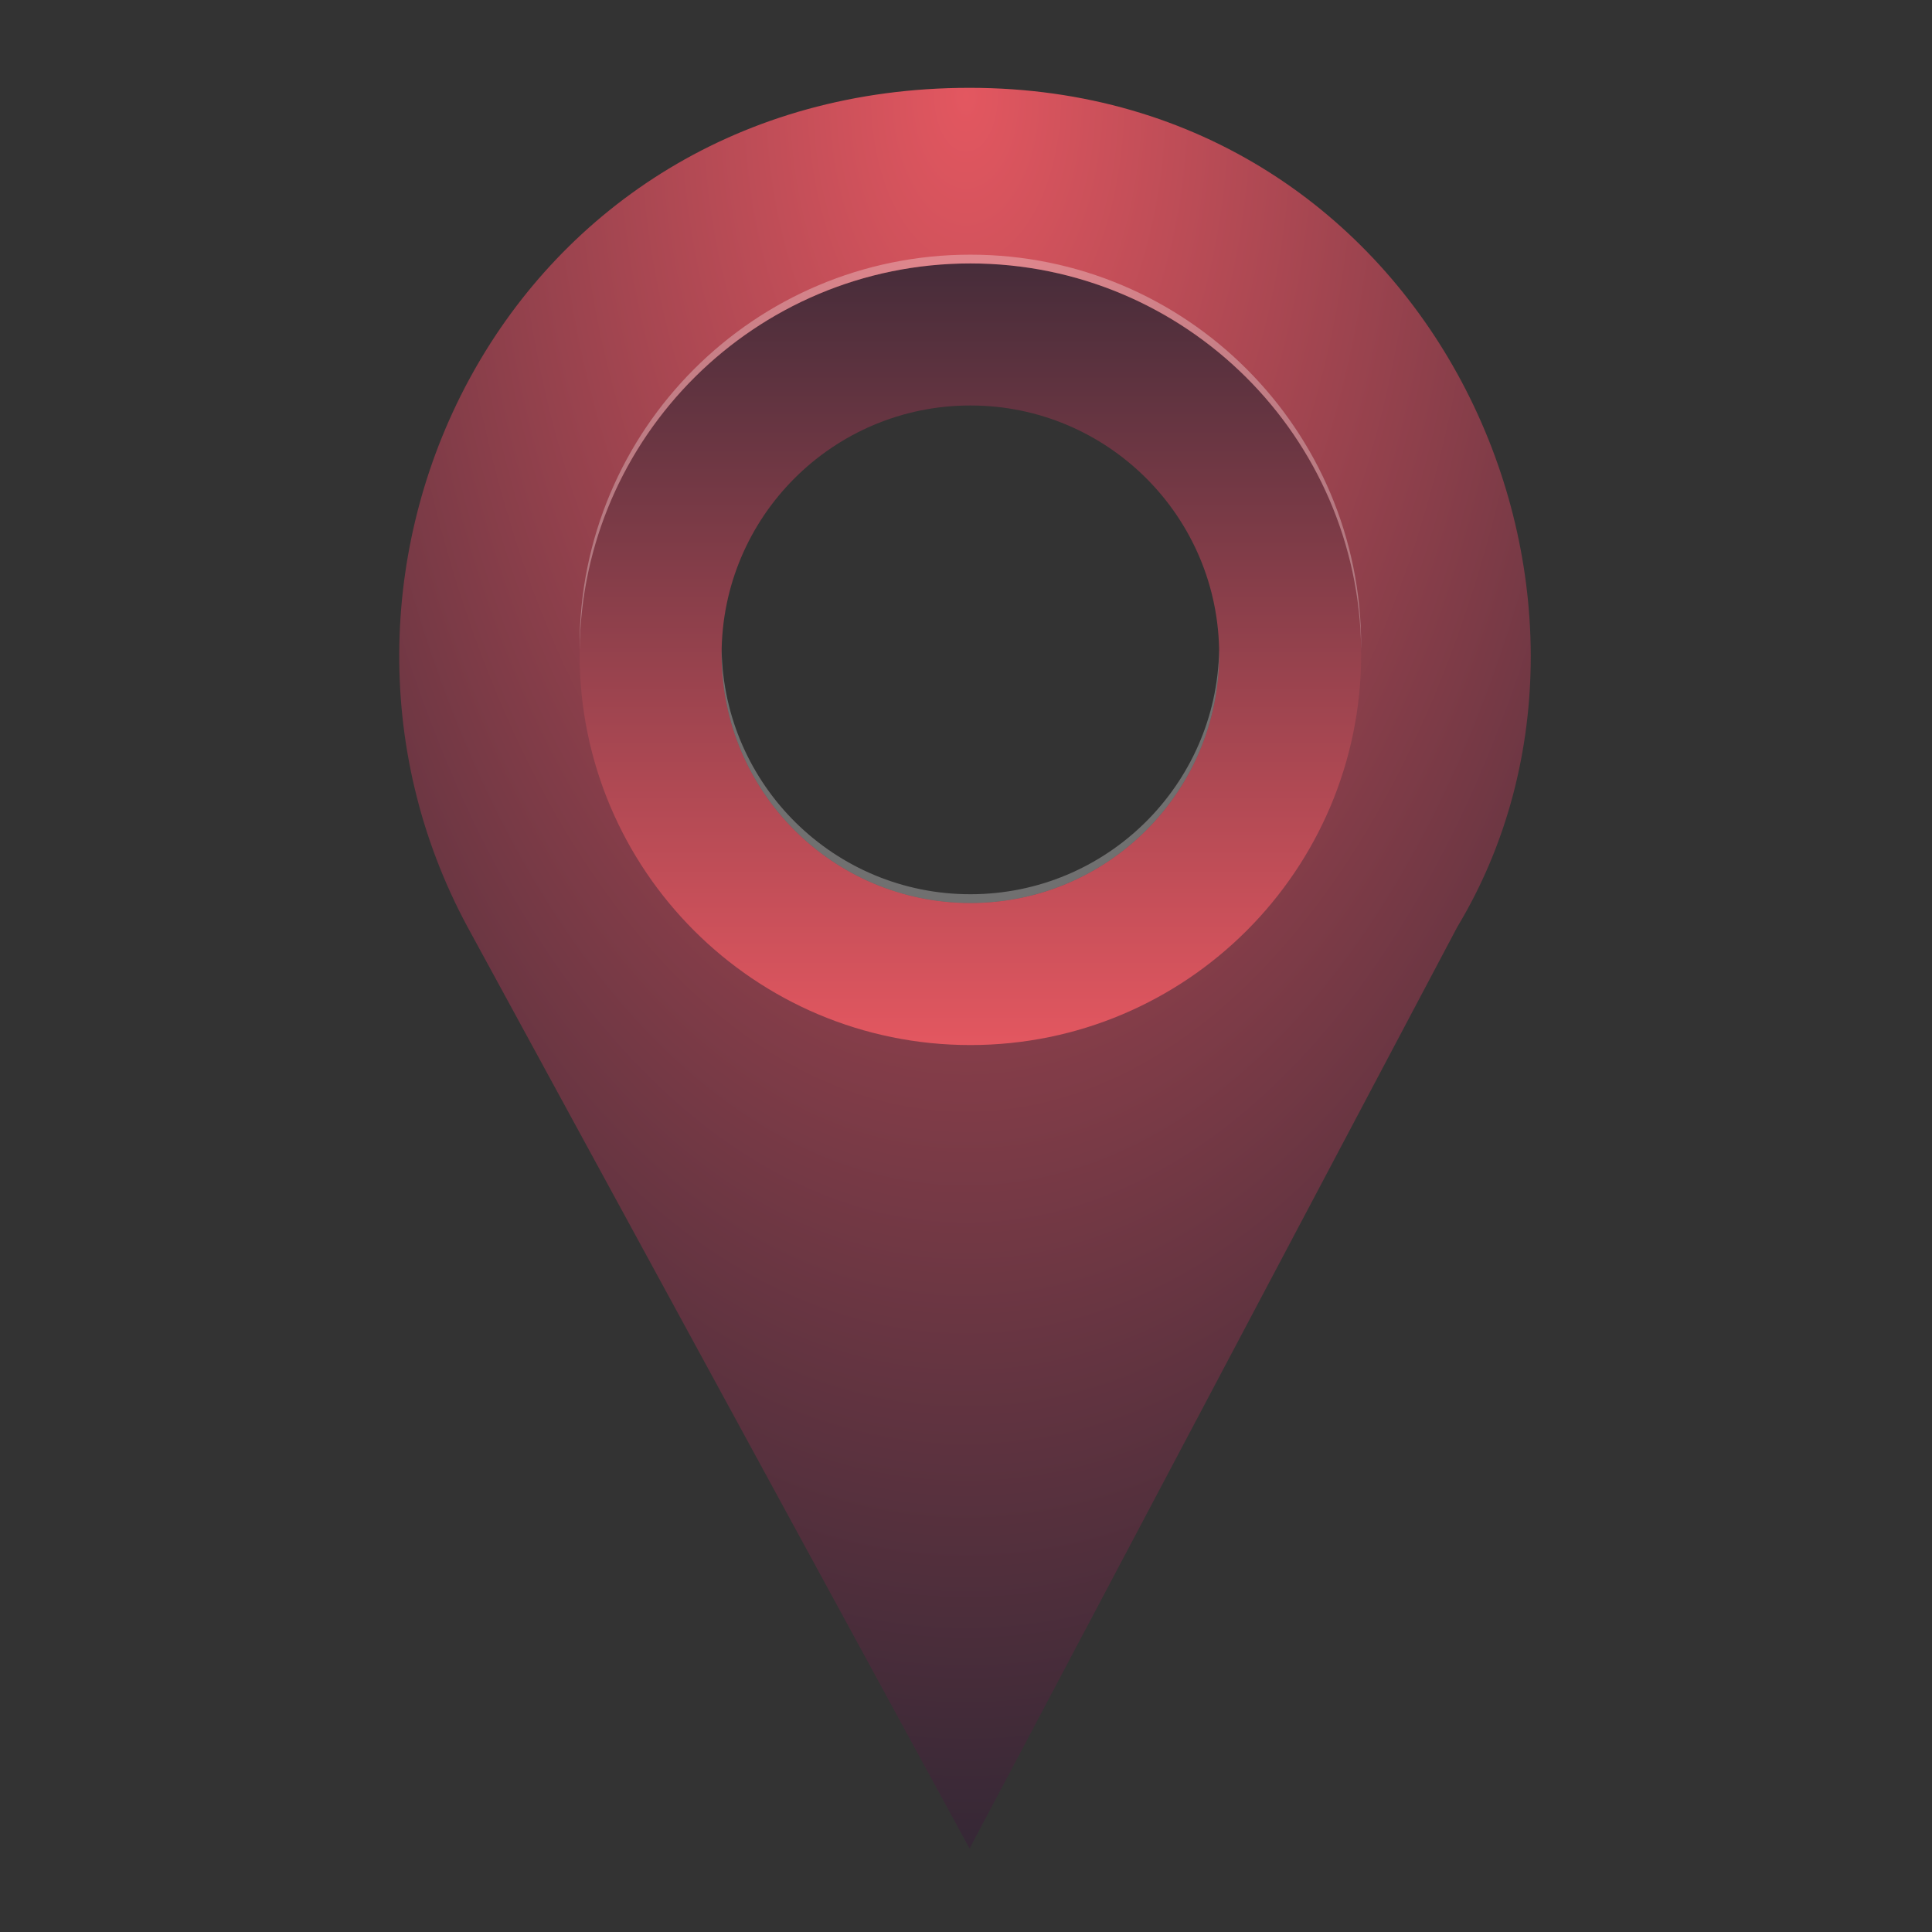 <svg width="48" height="48" viewBox="0 0 48 48" fill="none" xmlns="http://www.w3.org/2000/svg">
<rect x="0" y="0" width="48" height="48" fill="#333333" stroke="none"/>
<path fill-rule="evenodd" clip-rule="evenodd" d="M24.089 45.927L36.206 23.03C41.195 14.744 35.565 2.182 24.089 2.182C12.614 2.182 6.805 14.12 11.616 23.03L24.089 45.927ZM23.906 23.743C28.089 23.743 31.479 20.352 31.479 16.17C31.479 11.987 28.089 8.597 23.906 8.597C19.724 8.597 16.333 11.987 16.333 16.17C16.333 20.352 19.724 23.743 23.906 23.743Z" fill="url(#paint0_radial_1192_84094)"/>
<path d="M33.818 16.255C33.818 21.617 29.471 25.964 24.109 25.964C18.747 25.964 14.4 21.617 14.4 16.255C14.4 10.892 18.747 6.545 24.109 6.545C29.471 6.545 33.818 10.892 33.818 16.255ZM17.928 16.255C17.928 19.668 20.696 22.435 24.109 22.435C27.523 22.435 30.29 19.668 30.29 16.255C30.29 12.841 27.523 10.074 24.109 10.074C20.696 10.074 17.928 12.841 17.928 16.255Z" fill="url(#paint1_linear_1192_84094)"/>
<path fill-rule="evenodd" clip-rule="evenodd" d="M33.818 16.145C33.818 16.109 33.818 16.073 33.818 16.036C33.818 10.674 29.471 6.327 24.109 6.327C18.747 6.327 14.4 10.674 14.4 16.036C14.4 16.073 14.4 16.109 14.401 16.145C14.459 10.834 18.783 6.545 24.109 6.545C29.435 6.545 33.759 10.834 33.818 16.145ZM17.929 16.145C17.929 16.182 17.928 16.218 17.928 16.255C17.928 19.668 20.696 22.435 24.109 22.435C27.523 22.435 30.29 19.668 30.29 16.255C30.29 16.218 30.289 16.182 30.289 16.145C30.231 19.509 27.486 22.217 24.109 22.217C20.732 22.217 17.988 19.509 17.929 16.145Z" fill="white" fill-opacity="0.3"/>
<defs>
<radialGradient id="paint0_radial_1192_84094" cx="0" cy="0" r="1" gradientUnits="userSpaceOnUse" gradientTransform="translate(24 2.182) rotate(90) scale(45.382 25.58)">
<stop stop-color="#E35760"/>
<stop offset="1" stop-color="#302634"/>
</radialGradient>
<linearGradient id="paint1_linear_1192_84094" x1="24" y1="3.709" x2="24" y2="25.964" gradientUnits="userSpaceOnUse">
<stop stop-color="#302634"/>
<stop offset="1" stop-color="#E35760"/>
</linearGradient>
</defs>
</svg>
